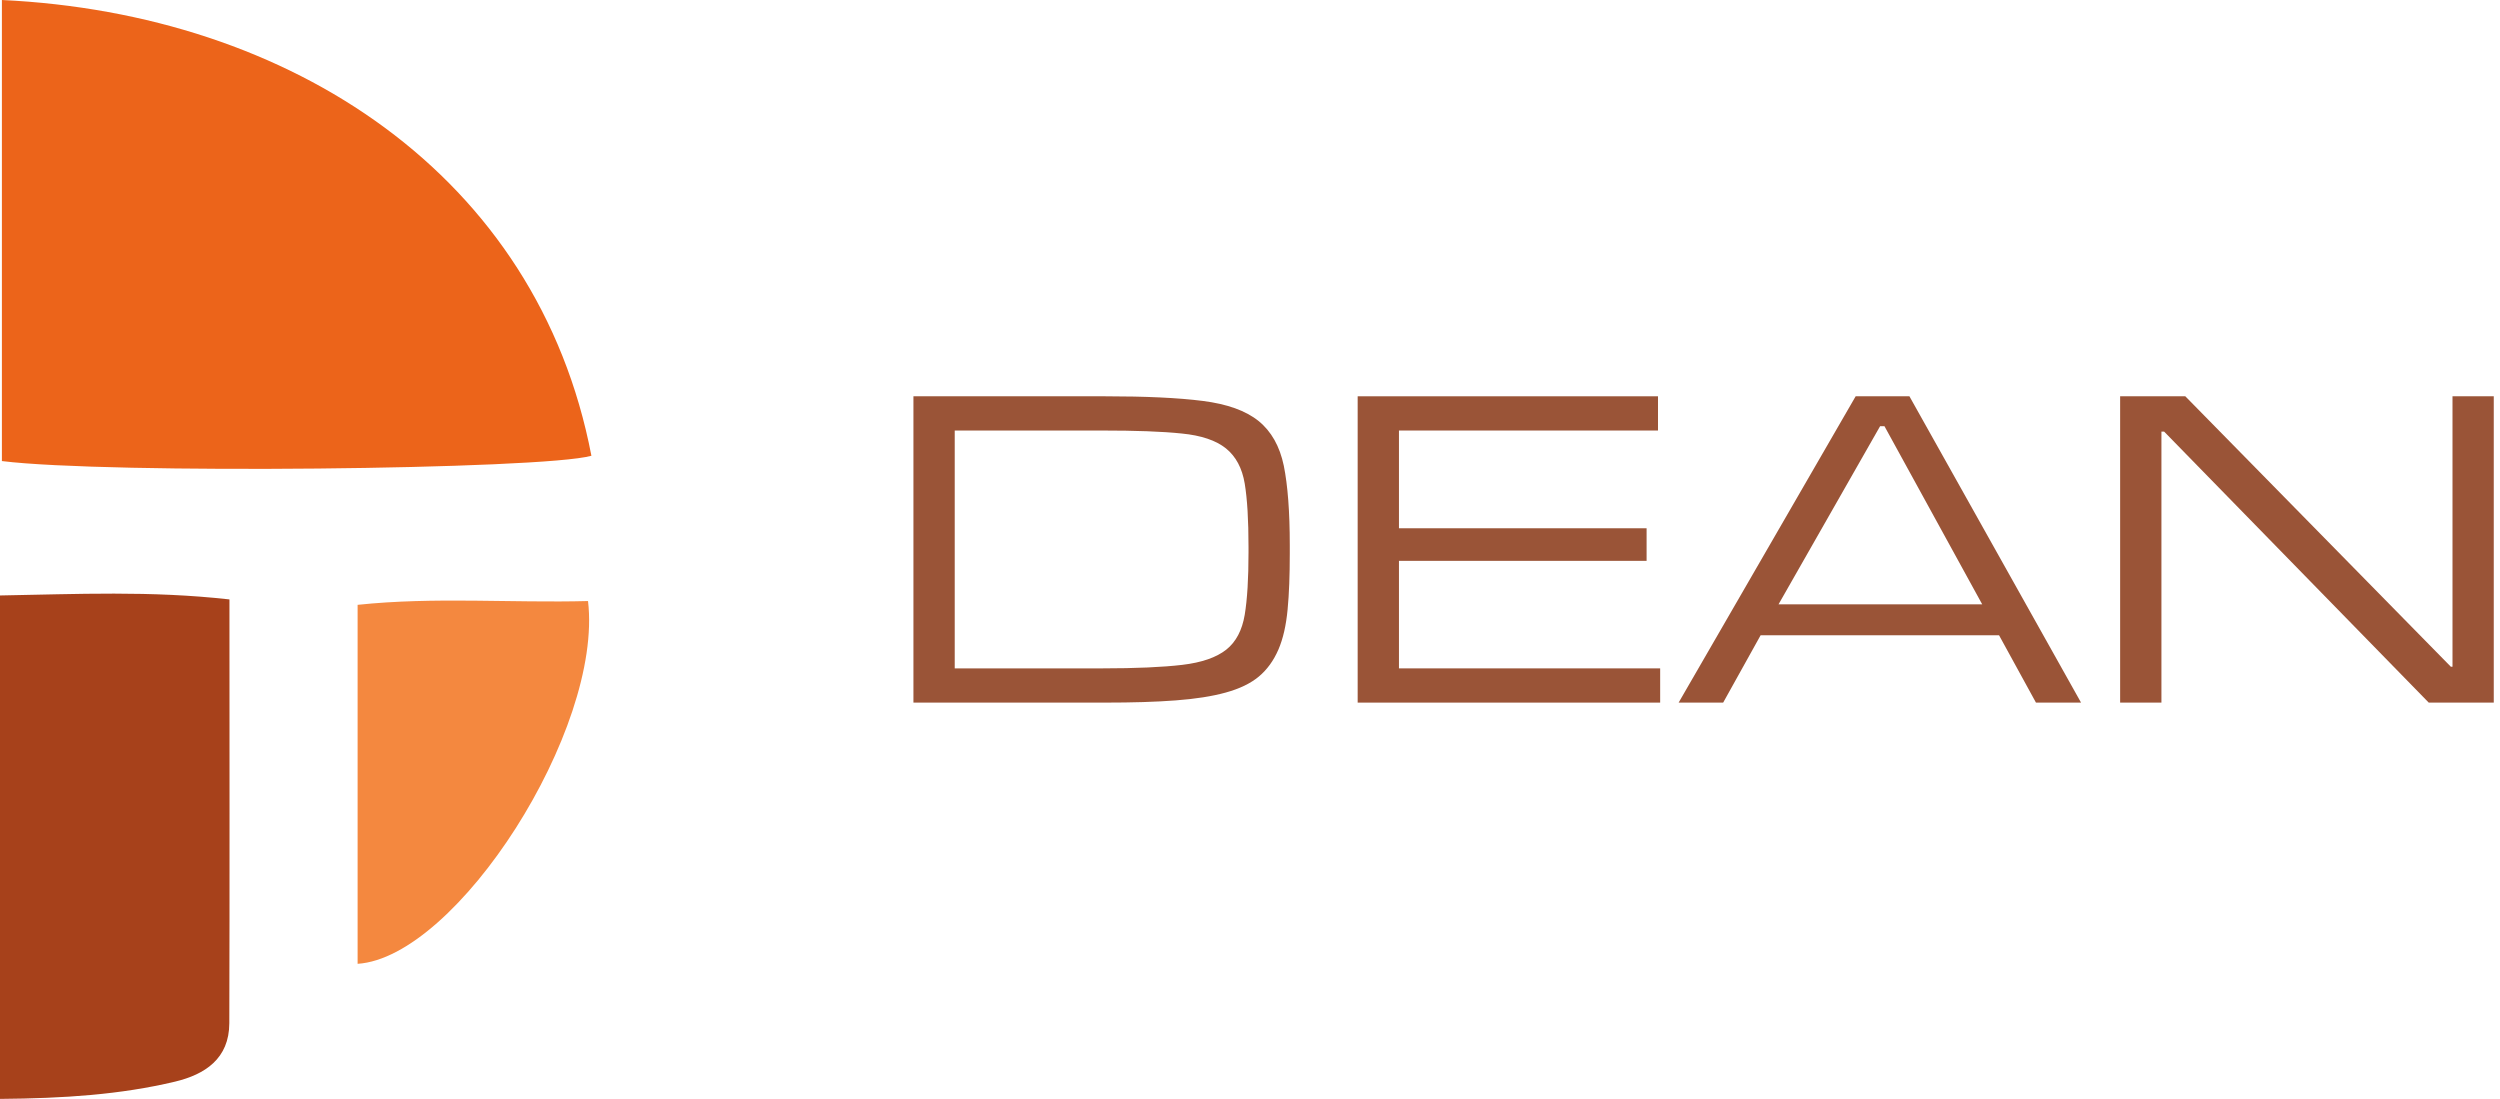 <svg width="91" height="40" viewBox="0 0 91 40" fill="none" xmlns="http://www.w3.org/2000/svg">
<g clip-path="url(#clip0_18_2)">
<path d="M0.069 16.783C0.069 11.095 0.069 5.55 0.069 0C10.586 0.499 19.57 6.37 21.527 16.59C19.748 17.094 3.919 17.262 0.069 16.783Z" fill="#EC641A"/>
<path d="M0 40C0 33.793 0 27.838 0 21.675C2.807 21.626 5.481 21.497 8.352 21.819C8.352 27.082 8.362 32.167 8.347 37.247C8.342 38.537 7.462 39.11 6.37 39.372C4.374 39.847 2.333 39.98 0 40Z" fill="#A7411B"/>
<path d="M13.017 35.083C13.017 30.823 13.017 26.573 13.017 22.016C15.819 21.72 18.626 21.952 21.404 21.878C21.957 26.553 16.634 34.846 13.017 35.083Z" fill="#F4883F"/>
<path d="M46.948 20.158C46.948 20.934 46.924 21.611 46.869 22.184C46.815 22.758 46.706 23.247 46.533 23.647C46.36 24.047 46.123 24.374 45.822 24.626C45.52 24.878 45.12 25.07 44.616 25.209C44.117 25.347 43.509 25.441 42.792 25.495C42.076 25.55 41.216 25.575 40.218 25.575H33.249V14.425H40.218C41.705 14.425 42.891 14.48 43.781 14.594C44.67 14.707 45.347 14.949 45.812 15.325C46.276 15.7 46.583 16.244 46.731 16.956C46.874 17.667 46.948 18.631 46.948 19.842V20.158ZM40.109 24.329C41.349 24.329 42.323 24.285 43.034 24.201C43.746 24.117 44.28 23.929 44.636 23.647C44.991 23.365 45.214 22.94 45.308 22.377C45.401 21.814 45.446 21.058 45.446 20.109V19.911C45.446 18.933 45.401 18.166 45.308 17.603C45.214 17.04 44.986 16.615 44.626 16.323C44.265 16.032 43.726 15.849 43.015 15.78C42.303 15.705 41.334 15.671 40.109 15.671H34.752V24.329H40.109Z" fill="#9A5437"/>
<path d="M60.43 25.575H49.419V14.425H60.351V15.671H50.922V19.229H59.936V20.415H50.922V24.329H60.43V25.575Z" fill="#9A5437"/>
<path d="M75.75 25.575H74.109L72.765 23.123H64.087L62.723 25.575H61.102L67.546 14.425H69.503L75.75 25.575ZM72.152 21.997L68.594 15.513H68.436L64.739 21.997H72.152Z" fill="#9A5437"/>
<path d="M90.773 25.575H88.406L78.774 15.71H78.676V25.575H77.173V14.425H79.545L89.212 24.27H89.271V14.425H90.773V25.575Z" fill="#9A5437"/>
</g>
<defs>
<clipPath id="clip0_18_2">
<rect width="90.773" height="40" fill="white"/>
</clipPath>
</defs>
</svg>
